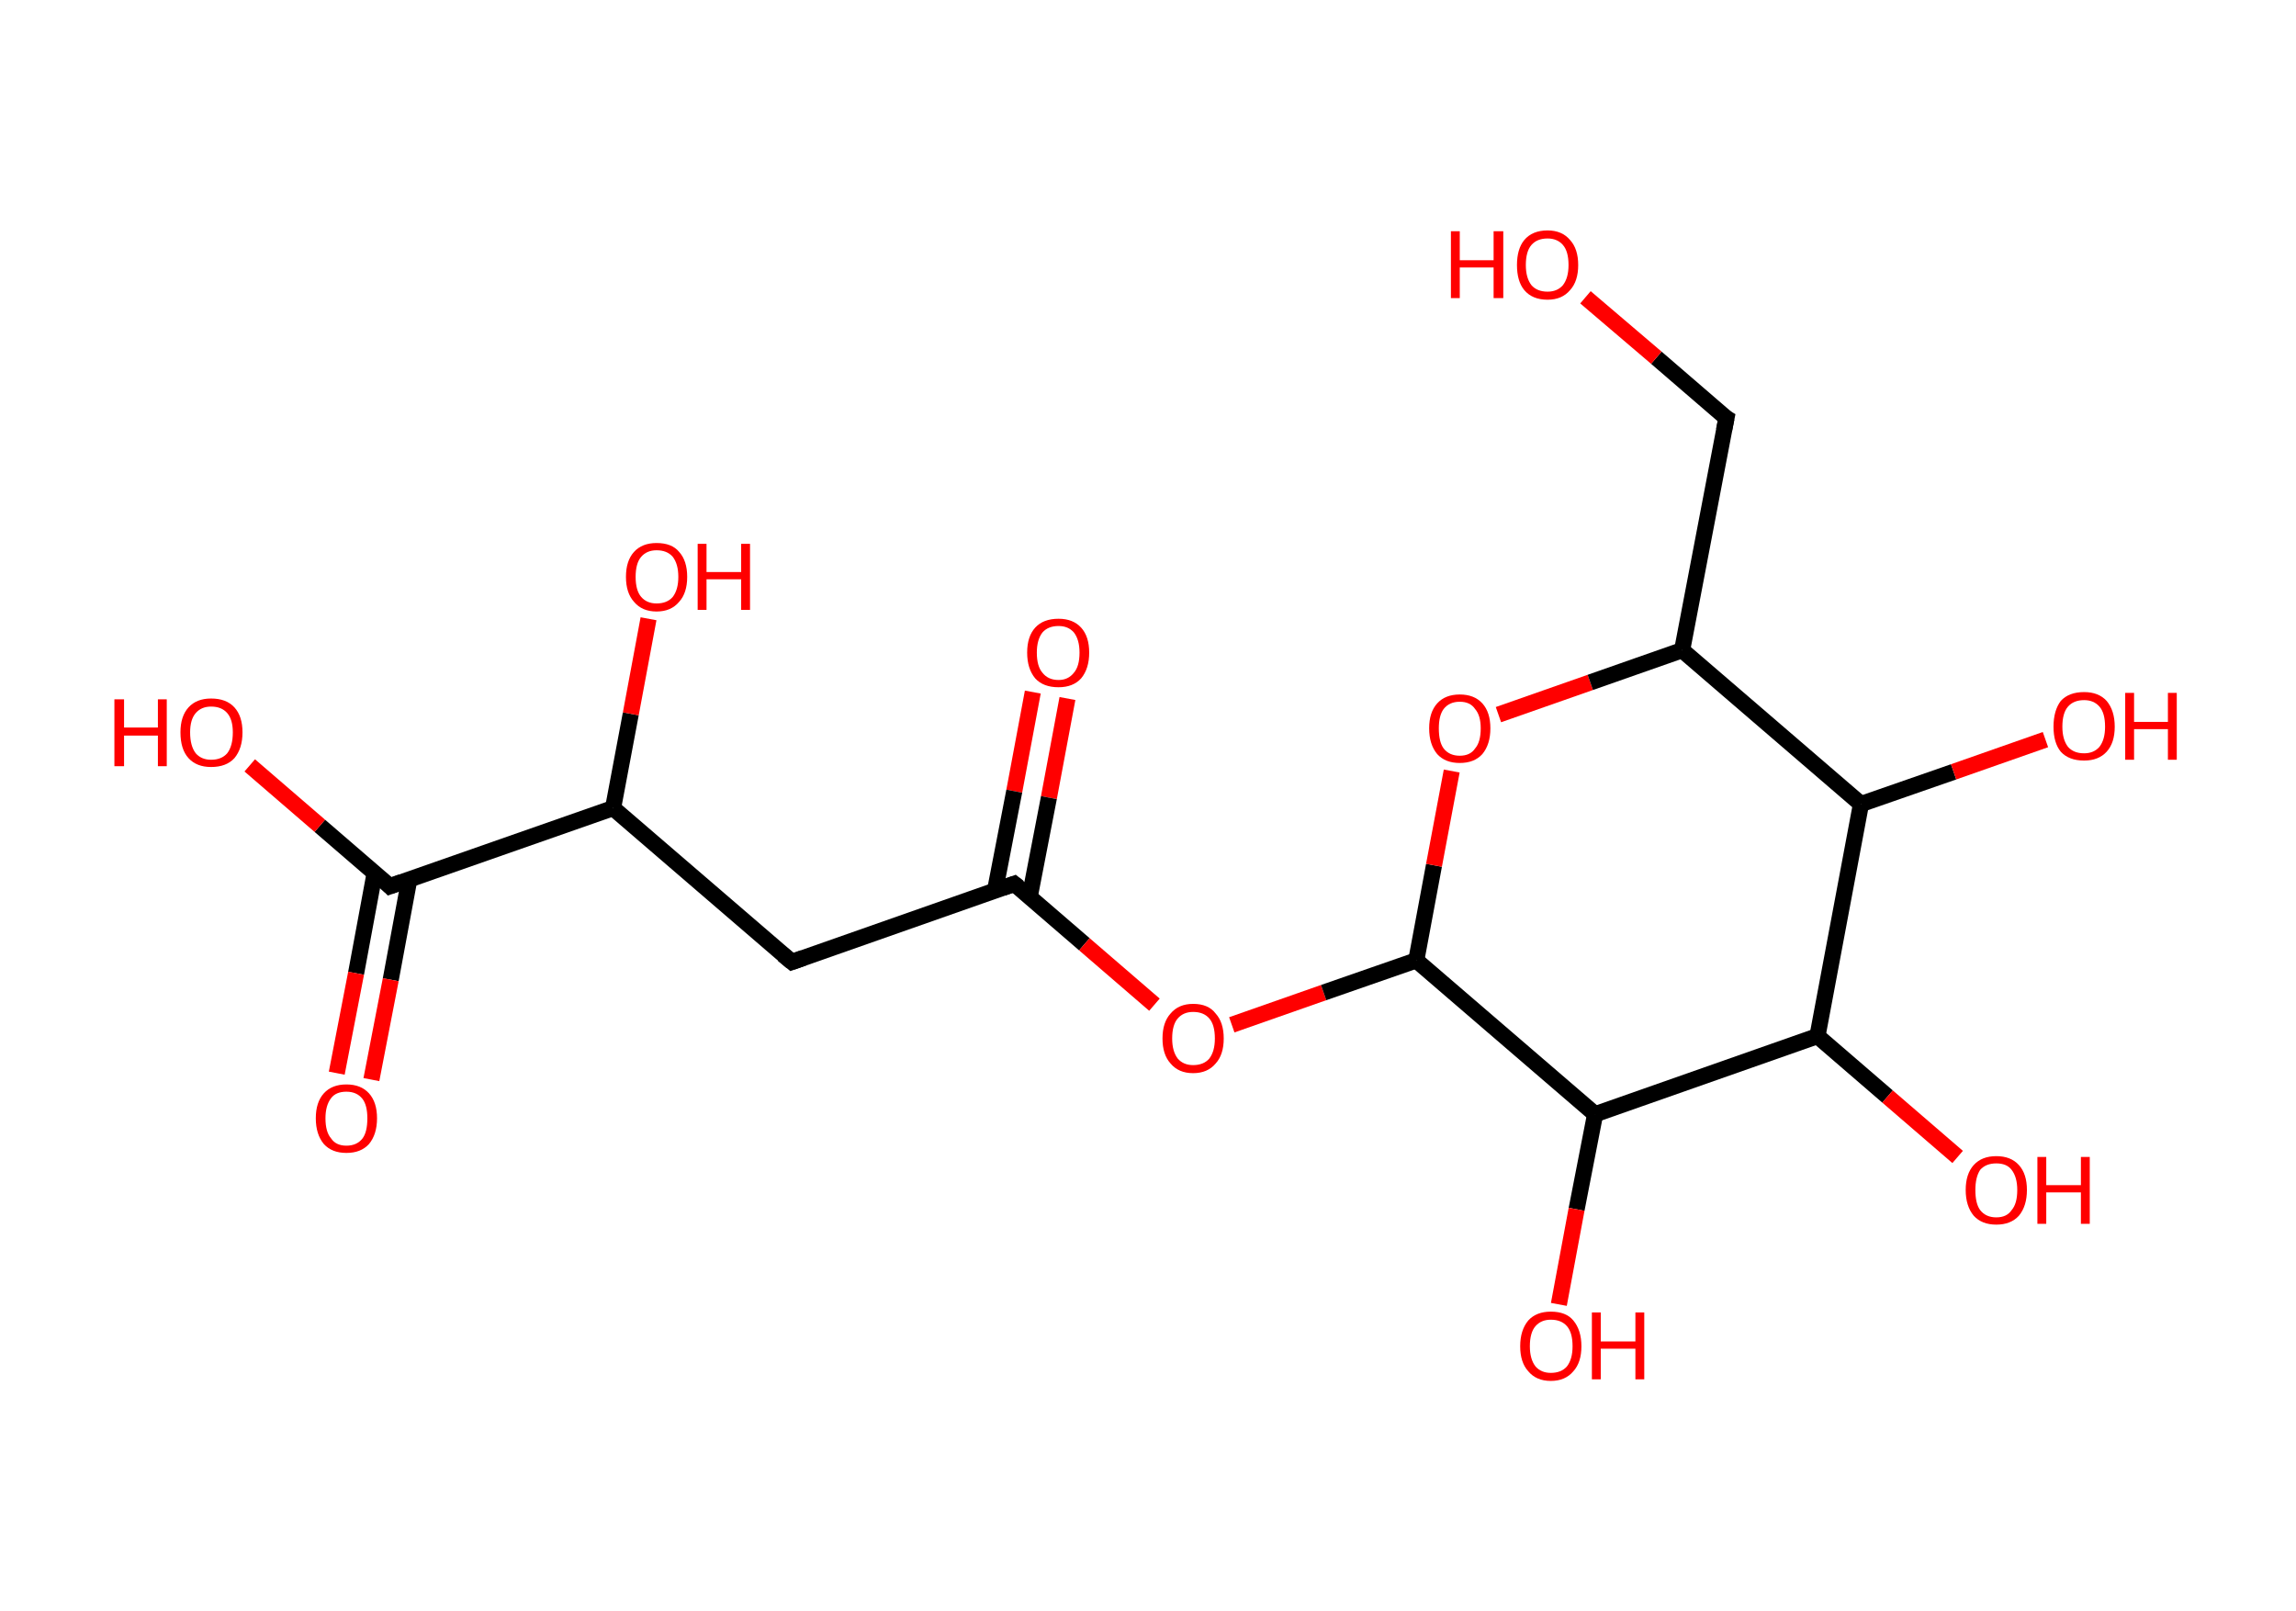 <?xml version='1.0' encoding='ASCII' standalone='yes'?>
<svg xmlns="http://www.w3.org/2000/svg" xmlns:rdkit="http://www.rdkit.org/xml" xmlns:xlink="http://www.w3.org/1999/xlink" version="1.1" baseProfile="full" xml:space="preserve" width="285px" height="200px" viewBox="0 0 285 200">
<!-- END OF HEADER -->
<rect style="opacity:1.0;fill:#FFFFFF;stroke:none" width="285.0" height="200.0" x="0.0" y="0.0"> </rect>
<path class="bond-0 atom-0 atom-1" d="M 132.5,86.7 L 130.2,99.0" style="fill:none;fill-rule:evenodd;stroke:#FF0000;stroke-width:2.0px;stroke-linecap:butt;stroke-linejoin:miter;stroke-opacity:1"/>
<path class="bond-0 atom-0 atom-1" d="M 130.2,99.0 L 127.8,111.4" style="fill:none;fill-rule:evenodd;stroke:#000000;stroke-width:2.0px;stroke-linecap:butt;stroke-linejoin:miter;stroke-opacity:1"/>
<path class="bond-0 atom-0 atom-1" d="M 128.2,85.9 L 125.9,98.2" style="fill:none;fill-rule:evenodd;stroke:#FF0000;stroke-width:2.0px;stroke-linecap:butt;stroke-linejoin:miter;stroke-opacity:1"/>
<path class="bond-0 atom-0 atom-1" d="M 125.9,98.2 L 123.5,110.6" style="fill:none;fill-rule:evenodd;stroke:#000000;stroke-width:2.0px;stroke-linecap:butt;stroke-linejoin:miter;stroke-opacity:1"/>
<path class="bond-1 atom-1 atom-2" d="M 125.9,109.7 L 98.3,119.4" style="fill:none;fill-rule:evenodd;stroke:#000000;stroke-width:2.0px;stroke-linecap:butt;stroke-linejoin:miter;stroke-opacity:1"/>
<path class="bond-2 atom-2 atom-3" d="M 98.3,119.4 L 76.1,100.3" style="fill:none;fill-rule:evenodd;stroke:#000000;stroke-width:2.0px;stroke-linecap:butt;stroke-linejoin:miter;stroke-opacity:1"/>
<path class="bond-3 atom-3 atom-4" d="M 76.1,100.3 L 78.3,88.6" style="fill:none;fill-rule:evenodd;stroke:#000000;stroke-width:2.0px;stroke-linecap:butt;stroke-linejoin:miter;stroke-opacity:1"/>
<path class="bond-3 atom-3 atom-4" d="M 78.3,88.6 L 80.5,76.8" style="fill:none;fill-rule:evenodd;stroke:#FF0000;stroke-width:2.0px;stroke-linecap:butt;stroke-linejoin:miter;stroke-opacity:1"/>
<path class="bond-4 atom-3 atom-5" d="M 76.1,100.3 L 48.4,110.0" style="fill:none;fill-rule:evenodd;stroke:#000000;stroke-width:2.0px;stroke-linecap:butt;stroke-linejoin:miter;stroke-opacity:1"/>
<path class="bond-5 atom-5 atom-6" d="M 46.5,108.4 L 44.2,120.8" style="fill:none;fill-rule:evenodd;stroke:#000000;stroke-width:2.0px;stroke-linecap:butt;stroke-linejoin:miter;stroke-opacity:1"/>
<path class="bond-5 atom-5 atom-6" d="M 44.2,120.8 L 41.8,133.2" style="fill:none;fill-rule:evenodd;stroke:#FF0000;stroke-width:2.0px;stroke-linecap:butt;stroke-linejoin:miter;stroke-opacity:1"/>
<path class="bond-5 atom-5 atom-6" d="M 50.8,109.2 L 48.5,121.6" style="fill:none;fill-rule:evenodd;stroke:#000000;stroke-width:2.0px;stroke-linecap:butt;stroke-linejoin:miter;stroke-opacity:1"/>
<path class="bond-5 atom-5 atom-6" d="M 48.5,121.6 L 46.1,134.0" style="fill:none;fill-rule:evenodd;stroke:#FF0000;stroke-width:2.0px;stroke-linecap:butt;stroke-linejoin:miter;stroke-opacity:1"/>
<path class="bond-6 atom-5 atom-7" d="M 48.4,110.0 L 39.7,102.5" style="fill:none;fill-rule:evenodd;stroke:#000000;stroke-width:2.0px;stroke-linecap:butt;stroke-linejoin:miter;stroke-opacity:1"/>
<path class="bond-6 atom-5 atom-7" d="M 39.7,102.5 L 31.0,95.0" style="fill:none;fill-rule:evenodd;stroke:#FF0000;stroke-width:2.0px;stroke-linecap:butt;stroke-linejoin:miter;stroke-opacity:1"/>
<path class="bond-7 atom-1 atom-8" d="M 125.9,109.7 L 134.6,117.2" style="fill:none;fill-rule:evenodd;stroke:#000000;stroke-width:2.0px;stroke-linecap:butt;stroke-linejoin:miter;stroke-opacity:1"/>
<path class="bond-7 atom-1 atom-8" d="M 134.6,117.2 L 143.3,124.7" style="fill:none;fill-rule:evenodd;stroke:#FF0000;stroke-width:2.0px;stroke-linecap:butt;stroke-linejoin:miter;stroke-opacity:1"/>
<path class="bond-8 atom-8 atom-9" d="M 152.9,127.2 L 164.3,123.2" style="fill:none;fill-rule:evenodd;stroke:#FF0000;stroke-width:2.0px;stroke-linecap:butt;stroke-linejoin:miter;stroke-opacity:1"/>
<path class="bond-8 atom-8 atom-9" d="M 164.3,123.2 L 175.8,119.2" style="fill:none;fill-rule:evenodd;stroke:#000000;stroke-width:2.0px;stroke-linecap:butt;stroke-linejoin:miter;stroke-opacity:1"/>
<path class="bond-9 atom-9 atom-10" d="M 175.8,119.2 L 178.0,107.4" style="fill:none;fill-rule:evenodd;stroke:#000000;stroke-width:2.0px;stroke-linecap:butt;stroke-linejoin:miter;stroke-opacity:1"/>
<path class="bond-9 atom-9 atom-10" d="M 178.0,107.4 L 180.2,95.7" style="fill:none;fill-rule:evenodd;stroke:#FF0000;stroke-width:2.0px;stroke-linecap:butt;stroke-linejoin:miter;stroke-opacity:1"/>
<path class="bond-10 atom-10 atom-11" d="M 186.0,88.7 L 197.4,84.7" style="fill:none;fill-rule:evenodd;stroke:#FF0000;stroke-width:2.0px;stroke-linecap:butt;stroke-linejoin:miter;stroke-opacity:1"/>
<path class="bond-10 atom-10 atom-11" d="M 197.4,84.7 L 208.8,80.7" style="fill:none;fill-rule:evenodd;stroke:#000000;stroke-width:2.0px;stroke-linecap:butt;stroke-linejoin:miter;stroke-opacity:1"/>
<path class="bond-11 atom-11 atom-12" d="M 208.8,80.7 L 214.3,51.9" style="fill:none;fill-rule:evenodd;stroke:#000000;stroke-width:2.0px;stroke-linecap:butt;stroke-linejoin:miter;stroke-opacity:1"/>
<path class="bond-12 atom-12 atom-13" d="M 214.3,51.9 L 205.6,44.4" style="fill:none;fill-rule:evenodd;stroke:#000000;stroke-width:2.0px;stroke-linecap:butt;stroke-linejoin:miter;stroke-opacity:1"/>
<path class="bond-12 atom-12 atom-13" d="M 205.6,44.4 L 196.8,36.9" style="fill:none;fill-rule:evenodd;stroke:#FF0000;stroke-width:2.0px;stroke-linecap:butt;stroke-linejoin:miter;stroke-opacity:1"/>
<path class="bond-13 atom-11 atom-14" d="M 208.8,80.7 L 231.0,99.8" style="fill:none;fill-rule:evenodd;stroke:#000000;stroke-width:2.0px;stroke-linecap:butt;stroke-linejoin:miter;stroke-opacity:1"/>
<path class="bond-14 atom-14 atom-15" d="M 231.0,99.8 L 242.5,95.8" style="fill:none;fill-rule:evenodd;stroke:#000000;stroke-width:2.0px;stroke-linecap:butt;stroke-linejoin:miter;stroke-opacity:1"/>
<path class="bond-14 atom-14 atom-15" d="M 242.5,95.8 L 253.9,91.8" style="fill:none;fill-rule:evenodd;stroke:#FF0000;stroke-width:2.0px;stroke-linecap:butt;stroke-linejoin:miter;stroke-opacity:1"/>
<path class="bond-15 atom-14 atom-16" d="M 231.0,99.8 L 225.6,128.6" style="fill:none;fill-rule:evenodd;stroke:#000000;stroke-width:2.0px;stroke-linecap:butt;stroke-linejoin:miter;stroke-opacity:1"/>
<path class="bond-16 atom-16 atom-17" d="M 225.6,128.6 L 234.3,136.1" style="fill:none;fill-rule:evenodd;stroke:#000000;stroke-width:2.0px;stroke-linecap:butt;stroke-linejoin:miter;stroke-opacity:1"/>
<path class="bond-16 atom-16 atom-17" d="M 234.3,136.1 L 243.0,143.6" style="fill:none;fill-rule:evenodd;stroke:#FF0000;stroke-width:2.0px;stroke-linecap:butt;stroke-linejoin:miter;stroke-opacity:1"/>
<path class="bond-17 atom-16 atom-18" d="M 225.6,128.6 L 198.0,138.3" style="fill:none;fill-rule:evenodd;stroke:#000000;stroke-width:2.0px;stroke-linecap:butt;stroke-linejoin:miter;stroke-opacity:1"/>
<path class="bond-18 atom-18 atom-19" d="M 198.0,138.3 L 195.7,150.1" style="fill:none;fill-rule:evenodd;stroke:#000000;stroke-width:2.0px;stroke-linecap:butt;stroke-linejoin:miter;stroke-opacity:1"/>
<path class="bond-18 atom-18 atom-19" d="M 195.7,150.1 L 193.5,161.9" style="fill:none;fill-rule:evenodd;stroke:#FF0000;stroke-width:2.0px;stroke-linecap:butt;stroke-linejoin:miter;stroke-opacity:1"/>
<path class="bond-19 atom-18 atom-9" d="M 198.0,138.3 L 175.8,119.2" style="fill:none;fill-rule:evenodd;stroke:#000000;stroke-width:2.0px;stroke-linecap:butt;stroke-linejoin:miter;stroke-opacity:1"/>
<path d="M 124.5,110.2 L 125.9,109.7 L 126.4,110.1" style="fill:none;stroke:#000000;stroke-width:2.0px;stroke-linecap:butt;stroke-linejoin:miter;stroke-opacity:1;"/>
<path d="M 99.7,118.9 L 98.3,119.4 L 97.2,118.5" style="fill:none;stroke:#000000;stroke-width:2.0px;stroke-linecap:butt;stroke-linejoin:miter;stroke-opacity:1;"/>
<path d="M 49.8,109.5 L 48.4,110.0 L 48.0,109.6" style="fill:none;stroke:#000000;stroke-width:2.0px;stroke-linecap:butt;stroke-linejoin:miter;stroke-opacity:1;"/>
<path d="M 214.0,53.4 L 214.3,51.9 L 213.8,51.6" style="fill:none;stroke:#000000;stroke-width:2.0px;stroke-linecap:butt;stroke-linejoin:miter;stroke-opacity:1;"/>
<path class="atom-0" d="M 127.5 81.0 Q 127.5 79.0, 128.5 77.9 Q 129.5 76.8, 131.4 76.8 Q 133.2 76.8, 134.2 77.9 Q 135.2 79.0, 135.2 81.0 Q 135.2 83.0, 134.2 84.2 Q 133.2 85.3, 131.4 85.3 Q 129.5 85.3, 128.5 84.2 Q 127.5 83.0, 127.5 81.0 M 131.4 84.4 Q 132.6 84.4, 133.3 83.5 Q 134.0 82.7, 134.0 81.0 Q 134.0 79.4, 133.3 78.5 Q 132.6 77.7, 131.4 77.7 Q 130.1 77.7, 129.4 78.5 Q 128.7 79.4, 128.7 81.0 Q 128.7 82.7, 129.4 83.5 Q 130.1 84.4, 131.4 84.4 " fill="#FF0000"/>
<path class="atom-4" d="M 77.7 71.6 Q 77.7 69.6, 78.7 68.5 Q 79.7 67.4, 81.5 67.4 Q 83.4 67.4, 84.3 68.5 Q 85.3 69.6, 85.3 71.6 Q 85.3 73.6, 84.3 74.7 Q 83.3 75.9, 81.5 75.9 Q 79.7 75.9, 78.7 74.7 Q 77.7 73.6, 77.7 71.6 M 81.5 74.9 Q 82.8 74.9, 83.5 74.1 Q 84.2 73.2, 84.2 71.6 Q 84.2 70.0, 83.5 69.1 Q 82.8 68.3, 81.5 68.3 Q 80.3 68.3, 79.6 69.1 Q 78.9 69.9, 78.9 71.6 Q 78.9 73.3, 79.6 74.1 Q 80.3 74.9, 81.5 74.9 " fill="#FF0000"/>
<path class="atom-4" d="M 86.6 67.5 L 87.7 67.5 L 87.7 71.0 L 92.0 71.0 L 92.0 67.5 L 93.1 67.5 L 93.1 75.7 L 92.0 75.7 L 92.0 71.9 L 87.7 71.9 L 87.7 75.7 L 86.6 75.7 L 86.6 67.5 " fill="#FF0000"/>
<path class="atom-6" d="M 39.2 138.8 Q 39.2 136.8, 40.2 135.7 Q 41.2 134.6, 43.0 134.6 Q 44.8 134.6, 45.8 135.7 Q 46.8 136.8, 46.8 138.8 Q 46.8 140.8, 45.8 142.0 Q 44.8 143.1, 43.0 143.1 Q 41.2 143.1, 40.2 142.0 Q 39.2 140.8, 39.2 138.8 M 43.0 142.2 Q 44.3 142.2, 45.0 141.3 Q 45.6 140.5, 45.6 138.8 Q 45.6 137.2, 45.0 136.4 Q 44.3 135.5, 43.0 135.5 Q 41.7 135.5, 41.1 136.3 Q 40.4 137.2, 40.4 138.8 Q 40.4 140.5, 41.1 141.3 Q 41.7 142.2, 43.0 142.2 " fill="#FF0000"/>
<path class="atom-7" d="M 14.2 86.8 L 15.4 86.8 L 15.4 90.3 L 19.6 90.3 L 19.6 86.8 L 20.7 86.8 L 20.7 95.1 L 19.6 95.1 L 19.6 91.3 L 15.4 91.3 L 15.4 95.1 L 14.2 95.1 L 14.2 86.8 " fill="#FF0000"/>
<path class="atom-7" d="M 22.4 90.9 Q 22.4 88.9, 23.4 87.8 Q 24.4 86.7, 26.2 86.7 Q 28.1 86.7, 29.1 87.8 Q 30.1 88.9, 30.1 90.9 Q 30.1 92.9, 29.1 94.1 Q 28.1 95.2, 26.2 95.2 Q 24.4 95.2, 23.4 94.1 Q 22.4 93.0, 22.4 90.9 M 26.2 94.3 Q 27.5 94.3, 28.2 93.5 Q 28.9 92.6, 28.9 90.9 Q 28.9 89.3, 28.2 88.5 Q 27.5 87.7, 26.2 87.7 Q 25.0 87.7, 24.3 88.5 Q 23.6 89.3, 23.6 90.9 Q 23.6 92.6, 24.3 93.5 Q 25.0 94.3, 26.2 94.3 " fill="#FF0000"/>
<path class="atom-8" d="M 144.3 128.9 Q 144.3 126.9, 145.3 125.8 Q 146.3 124.6, 148.1 124.6 Q 150.0 124.6, 150.9 125.8 Q 151.9 126.9, 151.9 128.9 Q 151.9 130.9, 150.9 132.0 Q 149.9 133.2, 148.1 133.2 Q 146.3 133.2, 145.3 132.0 Q 144.3 130.9, 144.3 128.9 M 148.1 132.2 Q 149.4 132.2, 150.1 131.4 Q 150.8 130.5, 150.8 128.9 Q 150.8 127.2, 150.1 126.4 Q 149.4 125.6, 148.1 125.6 Q 146.9 125.6, 146.2 126.4 Q 145.5 127.2, 145.5 128.9 Q 145.5 130.5, 146.2 131.4 Q 146.9 132.2, 148.1 132.2 " fill="#FF0000"/>
<path class="atom-10" d="M 177.4 90.4 Q 177.4 88.4, 178.4 87.3 Q 179.4 86.2, 181.2 86.2 Q 183.0 86.2, 184.0 87.3 Q 185.0 88.4, 185.0 90.4 Q 185.0 92.4, 184.0 93.6 Q 183.0 94.7, 181.2 94.7 Q 179.4 94.7, 178.4 93.6 Q 177.4 92.4, 177.4 90.4 M 181.2 93.8 Q 182.5 93.8, 183.1 92.9 Q 183.8 92.1, 183.8 90.4 Q 183.8 88.8, 183.1 88.0 Q 182.5 87.1, 181.2 87.1 Q 179.9 87.1, 179.2 88.0 Q 178.6 88.8, 178.6 90.4 Q 178.6 92.1, 179.2 92.9 Q 179.9 93.8, 181.2 93.8 " fill="#FF0000"/>
<path class="atom-13" d="M 180.1 28.7 L 181.2 28.7 L 181.2 32.3 L 185.4 32.3 L 185.4 28.7 L 186.6 28.7 L 186.6 37.0 L 185.4 37.0 L 185.4 33.2 L 181.2 33.2 L 181.2 37.0 L 180.1 37.0 L 180.1 28.7 " fill="#FF0000"/>
<path class="atom-13" d="M 188.3 32.9 Q 188.3 30.9, 189.2 29.8 Q 190.2 28.6, 192.1 28.6 Q 193.9 28.6, 194.9 29.8 Q 195.9 30.9, 195.9 32.9 Q 195.9 34.9, 194.9 36.0 Q 193.9 37.2, 192.1 37.2 Q 190.2 37.2, 189.2 36.0 Q 188.3 34.9, 188.3 32.9 M 192.1 36.2 Q 193.3 36.2, 194.0 35.4 Q 194.7 34.5, 194.7 32.9 Q 194.7 31.2, 194.0 30.4 Q 193.3 29.6, 192.1 29.6 Q 190.8 29.6, 190.1 30.4 Q 189.4 31.2, 189.4 32.9 Q 189.4 34.5, 190.1 35.4 Q 190.8 36.2, 192.1 36.2 " fill="#FF0000"/>
<path class="atom-15" d="M 254.9 90.2 Q 254.9 88.2, 255.8 87.0 Q 256.8 85.9, 258.7 85.9 Q 260.5 85.9, 261.5 87.0 Q 262.5 88.2, 262.5 90.2 Q 262.5 92.2, 261.5 93.3 Q 260.5 94.4, 258.7 94.4 Q 256.8 94.4, 255.8 93.3 Q 254.9 92.2, 254.9 90.2 M 258.7 93.5 Q 259.9 93.5, 260.6 92.7 Q 261.3 91.8, 261.3 90.2 Q 261.3 88.5, 260.6 87.7 Q 259.9 86.9, 258.7 86.9 Q 257.4 86.9, 256.7 87.7 Q 256.0 88.5, 256.0 90.2 Q 256.0 91.8, 256.7 92.7 Q 257.4 93.5, 258.7 93.5 " fill="#FF0000"/>
<path class="atom-15" d="M 263.8 86.0 L 264.9 86.0 L 264.9 89.6 L 269.1 89.6 L 269.1 86.0 L 270.2 86.0 L 270.2 94.3 L 269.1 94.3 L 269.1 90.5 L 264.9 90.5 L 264.9 94.3 L 263.8 94.3 L 263.8 86.0 " fill="#FF0000"/>
<path class="atom-17" d="M 244.0 147.7 Q 244.0 145.7, 245.0 144.6 Q 246.0 143.5, 247.8 143.5 Q 249.6 143.5, 250.6 144.6 Q 251.6 145.7, 251.6 147.7 Q 251.6 149.7, 250.6 150.9 Q 249.6 152.0, 247.8 152.0 Q 246.0 152.0, 245.0 150.9 Q 244.0 149.7, 244.0 147.7 M 247.8 151.1 Q 249.1 151.1, 249.7 150.2 Q 250.4 149.4, 250.4 147.7 Q 250.4 146.1, 249.7 145.2 Q 249.1 144.4, 247.8 144.4 Q 246.5 144.4, 245.8 145.2 Q 245.2 146.1, 245.2 147.7 Q 245.2 149.4, 245.8 150.2 Q 246.5 151.1, 247.8 151.1 " fill="#FF0000"/>
<path class="atom-17" d="M 252.9 143.6 L 254.0 143.6 L 254.0 147.1 L 258.3 147.1 L 258.3 143.6 L 259.4 143.6 L 259.4 151.9 L 258.3 151.9 L 258.3 148.0 L 254.0 148.0 L 254.0 151.9 L 252.9 151.9 L 252.9 143.6 " fill="#FF0000"/>
<path class="atom-19" d="M 188.7 167.1 Q 188.7 165.1, 189.7 163.9 Q 190.7 162.8, 192.5 162.8 Q 194.4 162.8, 195.3 163.9 Q 196.3 165.1, 196.3 167.1 Q 196.3 169.1, 195.3 170.2 Q 194.3 171.4, 192.5 171.4 Q 190.7 171.4, 189.7 170.2 Q 188.7 169.1, 188.7 167.1 M 192.5 170.4 Q 193.8 170.4, 194.5 169.6 Q 195.2 168.7, 195.2 167.1 Q 195.2 165.4, 194.5 164.6 Q 193.8 163.8, 192.5 163.8 Q 191.3 163.8, 190.6 164.6 Q 189.9 165.4, 189.9 167.1 Q 189.9 168.7, 190.6 169.6 Q 191.3 170.4, 192.5 170.4 " fill="#FF0000"/>
<path class="atom-19" d="M 197.6 162.9 L 198.7 162.9 L 198.7 166.5 L 203.0 166.5 L 203.0 162.9 L 204.1 162.9 L 204.1 171.2 L 203.0 171.2 L 203.0 167.4 L 198.7 167.4 L 198.7 171.2 L 197.6 171.2 L 197.6 162.9 " fill="#FF0000"/>
</svg>
